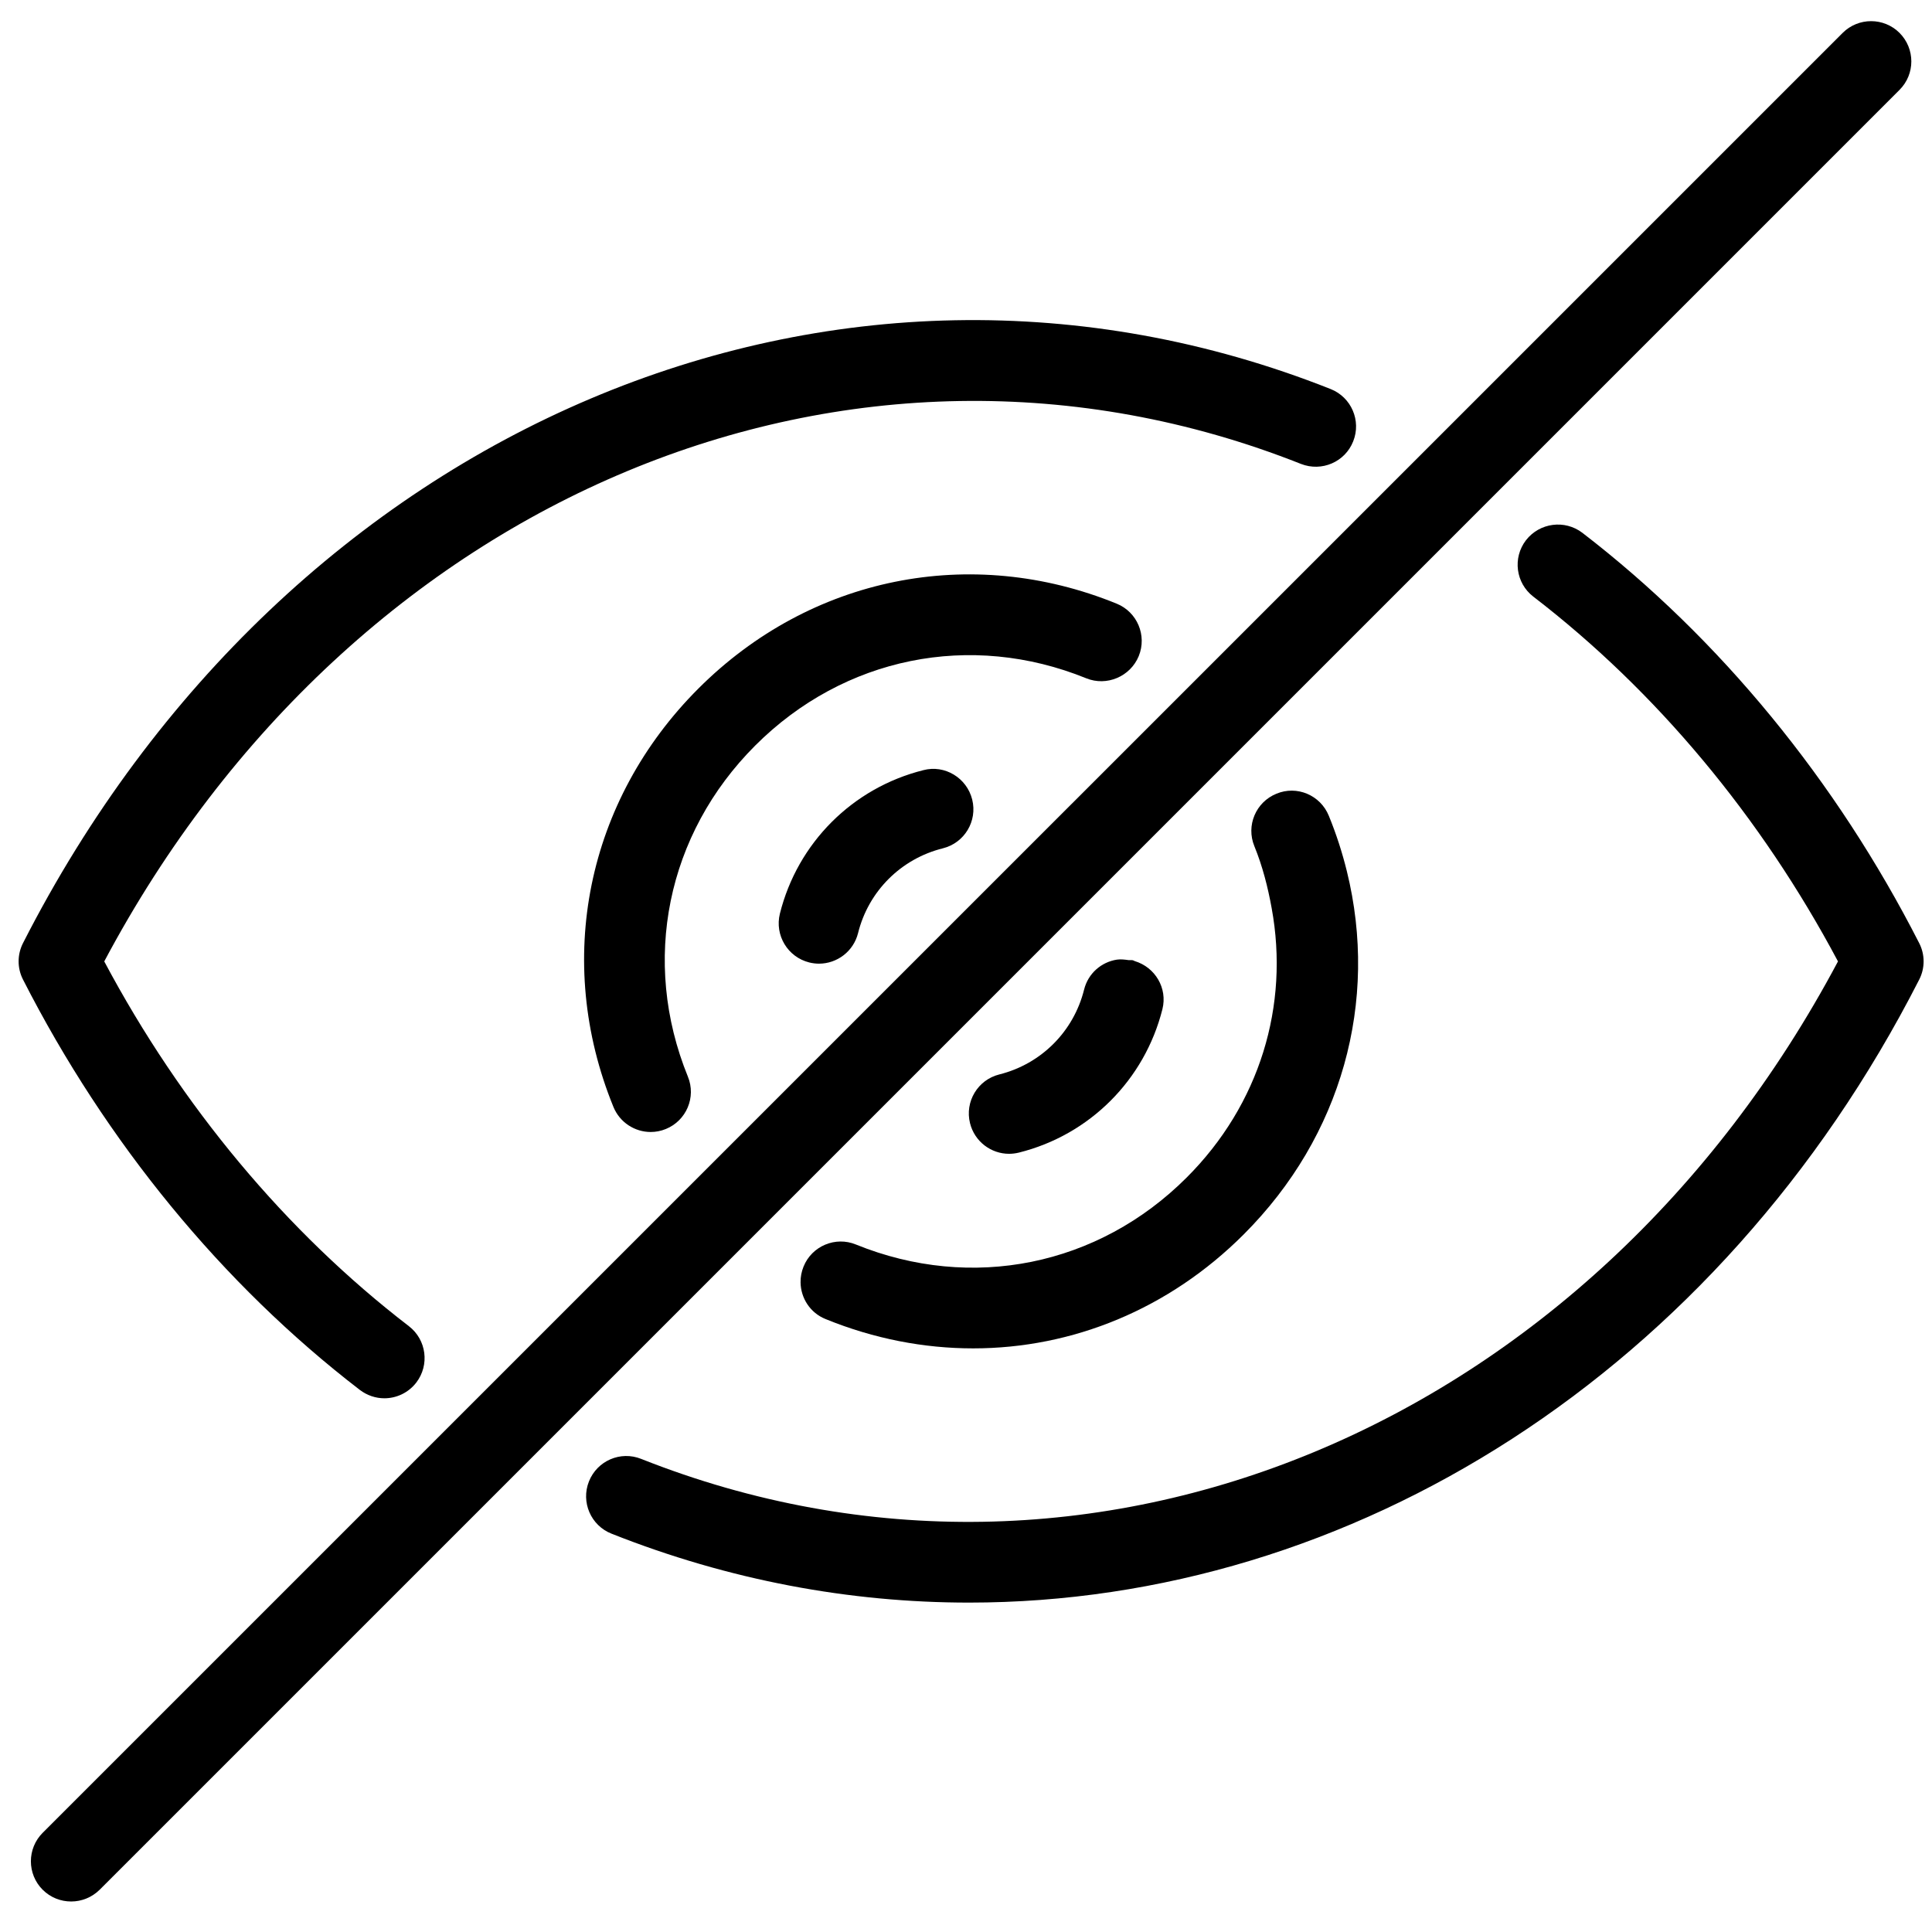 <?xml version="1.0" encoding="utf-8"?>
<!-- Generator: Adobe Illustrator 19.2.0, SVG Export Plug-In . SVG Version: 6.00 Build 0)  -->
<svg version="1.1" id="Layer_1" xmlns="http://www.w3.org/2000/svg" xmlns:xlink="http://www.w3.org/1999/xlink" x="0px" y="0px"
	 width="24px" height="24px" viewBox="0 0 24 24" style="enable-background:new 0 0 24 24;" xml:space="preserve">
<g>
	<path d="M23.597,0.409c-0.195-0.195-0.512-0.195-0.707,0L0.53,22.768c-0.195,0.195-0.195,0.512,0,0.707
		c0.098,0.098,0.226,0.146,0.354,0.146s0.256-0.049,0.354-0.146L23.597,1.116C23.792,0.921,23.792,0.605,23.597,0.409z"/>
	<path d="M14.146,8.15c0.104-0.256-0.019-0.547-0.274-0.651c-1.813-0.739-3.806-0.335-5.195,1.053
		C7.285,9.943,6.88,11.935,7.62,13.75c0.079,0.194,0.266,0.312,0.463,0.312c0.063,0,0.127-0.012,0.188-0.037
		c0.256-0.104,0.379-0.396,0.274-0.651c-0.584-1.436-0.264-3.013,0.838-4.114c1.1-1.099,2.674-1.418,4.111-0.834
		C13.748,8.529,14.041,8.405,14.146,8.15z"/>
	<path d="M4.47,17.266c0.091,0.069,0.198,0.104,0.304,0.104c0.15,0,0.298-0.067,0.397-0.195c0.168-0.219,0.127-0.533-0.092-0.701
		c-1.524-1.171-2.828-2.734-3.784-4.531c3.079-5.792,9.291-8.39,14.866-6.18c0.258,0.101,0.548-0.024,0.649-0.281
		c0.102-0.256-0.023-0.547-0.28-0.649c-6.138-2.434-12.97,0.46-16.244,6.882c-0.073,0.143-0.073,0.312,0,0.454
		C1.318,14.193,2.765,15.956,4.47,17.266z"/>
	<path d="M23.841,11.716c-1.031-2.022-2.478-3.785-4.184-5.097c-0.219-0.167-0.531-0.126-0.701,0.092
		c-0.168,0.219-0.127,0.533,0.092,0.701c1.525,1.172,2.829,2.735,3.784,4.531c-3.079,5.792-9.293,8.39-14.867,6.18
		c-0.257-0.103-0.547,0.023-0.649,0.28s0.024,0.548,0.281,0.649c1.46,0.579,2.959,0.856,4.441,0.856
		c4.746,0,9.308-2.846,11.803-7.739C23.914,12.027,23.914,11.858,23.841,11.716z"/>
	<path d="M10.256,16.386c0.601,0.245,1.222,0.364,1.833,0.364c1.235,0,2.432-0.487,3.36-1.415c1.219-1.218,1.681-2.896,1.282-4.513
		c-0.057-0.231-0.131-0.461-0.224-0.688c-0.104-0.256-0.396-0.381-0.651-0.274c-0.256,0.104-0.379,0.396-0.274,0.651
		c0.103,0.253,0.168,0.511,0.215,0.77c0.222,1.209-0.147,2.439-1.056,3.347c-1.099,1.099-2.672,1.415-4.108,0.832
		c-0.254-0.105-0.548,0.018-0.651,0.274c-0.026,0.064-0.038,0.13-0.037,0.195C9.947,16.125,10.064,16.309,10.256,16.386z"/>
	<path d="M11.471,9.567c-0.88,0.22-1.563,0.903-1.783,1.783c-0.066,0.268,0.097,0.539,0.365,0.606
		c0.041,0.01,0.081,0.015,0.121,0.015c0.224,0,0.428-0.152,0.485-0.379c0.129-0.521,0.533-0.924,1.054-1.054
		c0.268-0.067,0.431-0.338,0.364-0.606C12.01,9.663,11.736,9.497,11.471,9.567z"/>
	<path d="M12.535,14.333c0.04,0,0.081-0.005,0.122-0.015c0.878-0.219,1.562-0.902,1.783-1.782c0.065-0.26-0.089-0.52-0.344-0.597
		c-0.008-0.002-0.014-0.008-0.022-0.01c-0.018-0.004-0.036,0-0.054-0.002c-0.049-0.007-0.098-0.013-0.146-0.006
		c-0.193,0.03-0.357,0.171-0.407,0.372c-0.13,0.521-0.533,0.924-1.053,1.054c-0.268,0.067-0.431,0.338-0.364,0.606
		C12.107,14.181,12.311,14.333,12.535,14.333z"/>
</g>
</svg>
